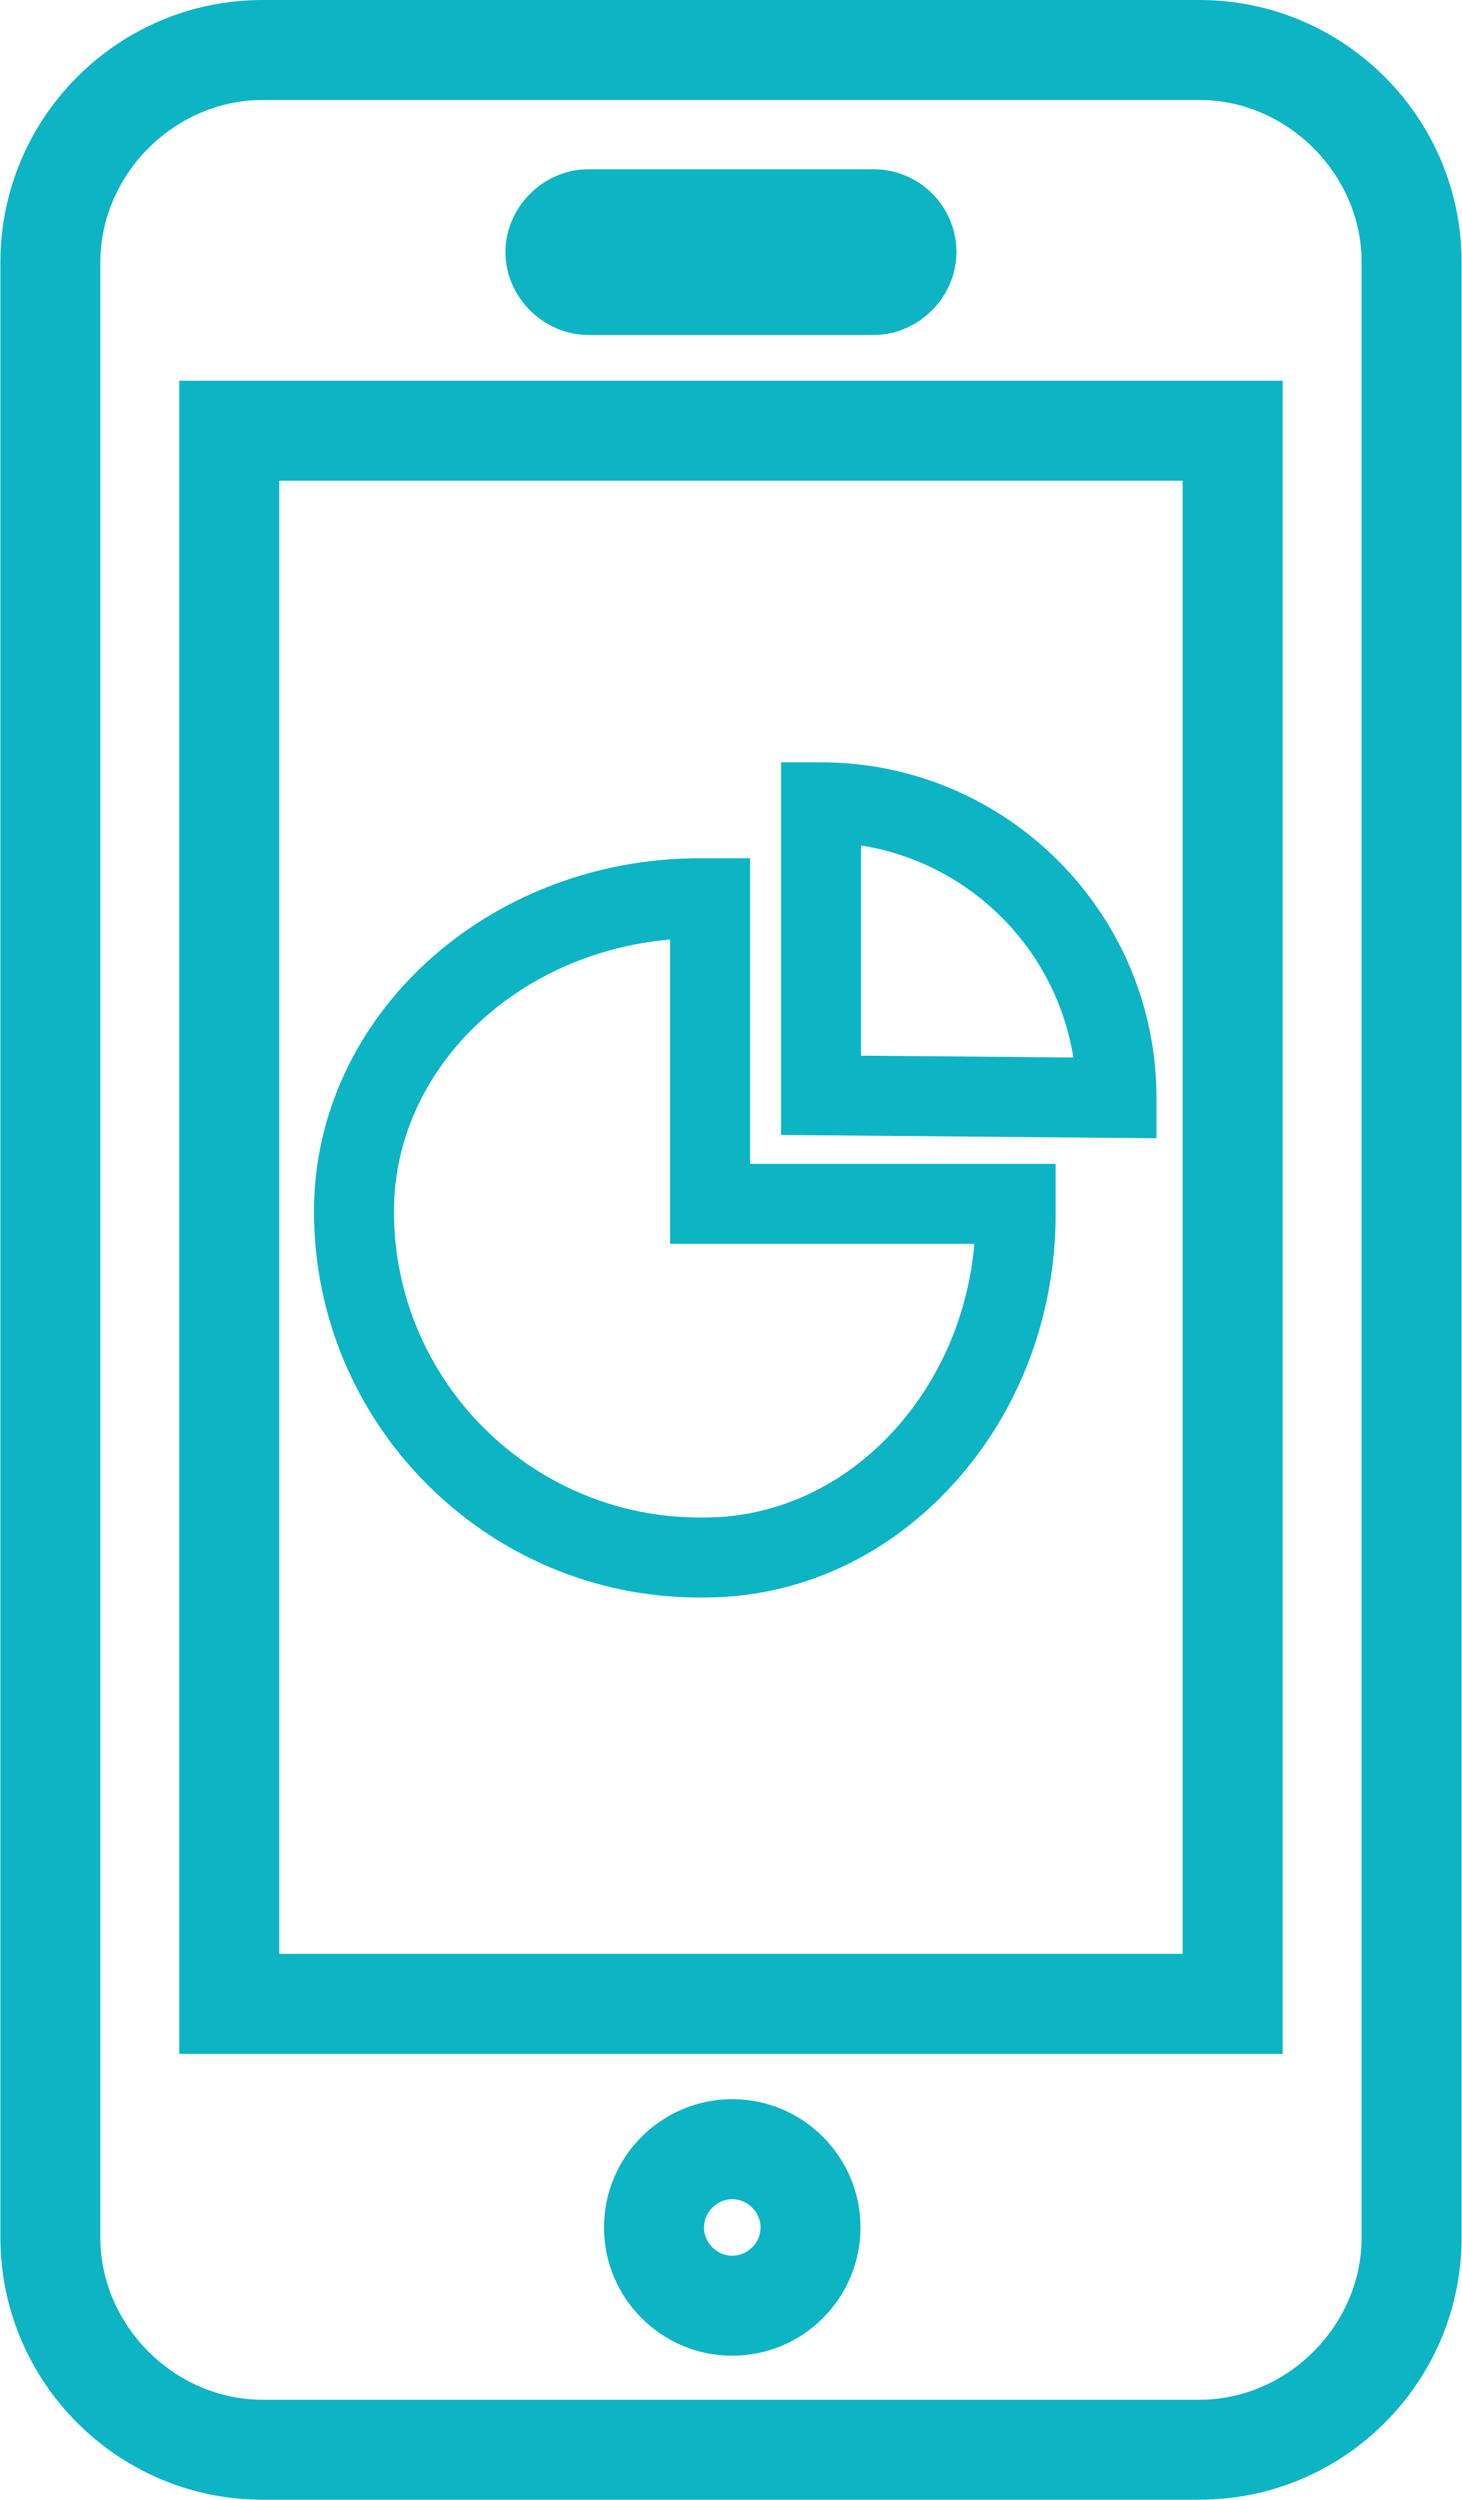 <svg xmlns="http://www.w3.org/2000/svg" xmlns:xlink="http://www.w3.org/1999/xlink" version="1.1" id="Layer_1" x="0px" y="0px" width="35.1px" height="60px" viewBox="0 0 35.1 60" style="enable-background:new 0 0 35.1 60;" xml:space="preserve"><g><path style="fill:#0CB4C4;" d="M27.765,27.321l-9.013-0.079v-8.944h0.96c4.441,0,8.053,3.613,8.053,8.054V27.321z M20.672,25.339 l5.097,0.044c-0.416-2.61-2.484-4.677-5.097-5.089V25.339z"></path><path style="fill:#0CB4C4;" d="M16.905,38.345L16.905,38.345h-0.114c-5.096,0-9.253-4.156-9.253-9.266 c0-4.675,4.157-8.479,9.267-8.479h1.203v7.336h7.336v1.203c0,2.427-0.864,4.72-2.435,6.458 C21.309,37.37,19.177,38.345,16.905,38.345z M16.088,22.551c-3.716,0.322-6.63,3.127-6.63,6.528c0,4.051,3.296,7.346,7.347,7.346 h0.101c1.722,0,3.347-0.75,4.579-2.113c1.096-1.217,1.76-2.775,1.908-4.456h-7.305V22.551z"></path><path style="fill:#0CB4C4;" d="M28.796,60H6.303c-3.471,0-6.293-2.823-6.293-6.293V6.293C0.01,2.823,2.832,0,6.303,0h22.493 c3.471,0,6.294,2.823,6.294,6.293v47.414C35.09,57.177,32.267,60,28.796,60z M6.303,2.4c-2.11,0-3.894,1.783-3.894,3.894v47.414 c0,2.11,1.783,3.893,3.894,3.893h22.493c2.11,0,3.894-1.782,3.894-3.893V6.293c0-2.11-1.783-3.894-3.894-3.894H6.303z M17.58,56.544c-1.698,0-3.079-1.382-3.079-3.079c0-1.698,1.381-3.079,3.079-3.079c1.697,0,3.079,1.381,3.079,3.079 C20.659,55.162,19.277,56.544,17.58,56.544z M17.58,52.786c-0.367,0-0.679,0.312-0.679,0.679c0,0.368,0.312,0.68,0.679,0.68 c0.368,0,0.68-0.312,0.68-0.68C18.26,53.098,17.948,52.786,17.58,52.786z M30.795,49.299H4.304V9.138h26.491V49.299z M6.704,46.898 h21.69V11.538H6.704V46.898z M20.976,8.04h-6.852c-1.078,0-1.989-0.911-1.989-1.989c0-1.077,0.911-1.988,1.989-1.988h6.852 c1.096,0,1.987,0.892,1.987,1.988C22.963,7.129,22.053,8.04,20.976,8.04z"></path></g></svg>